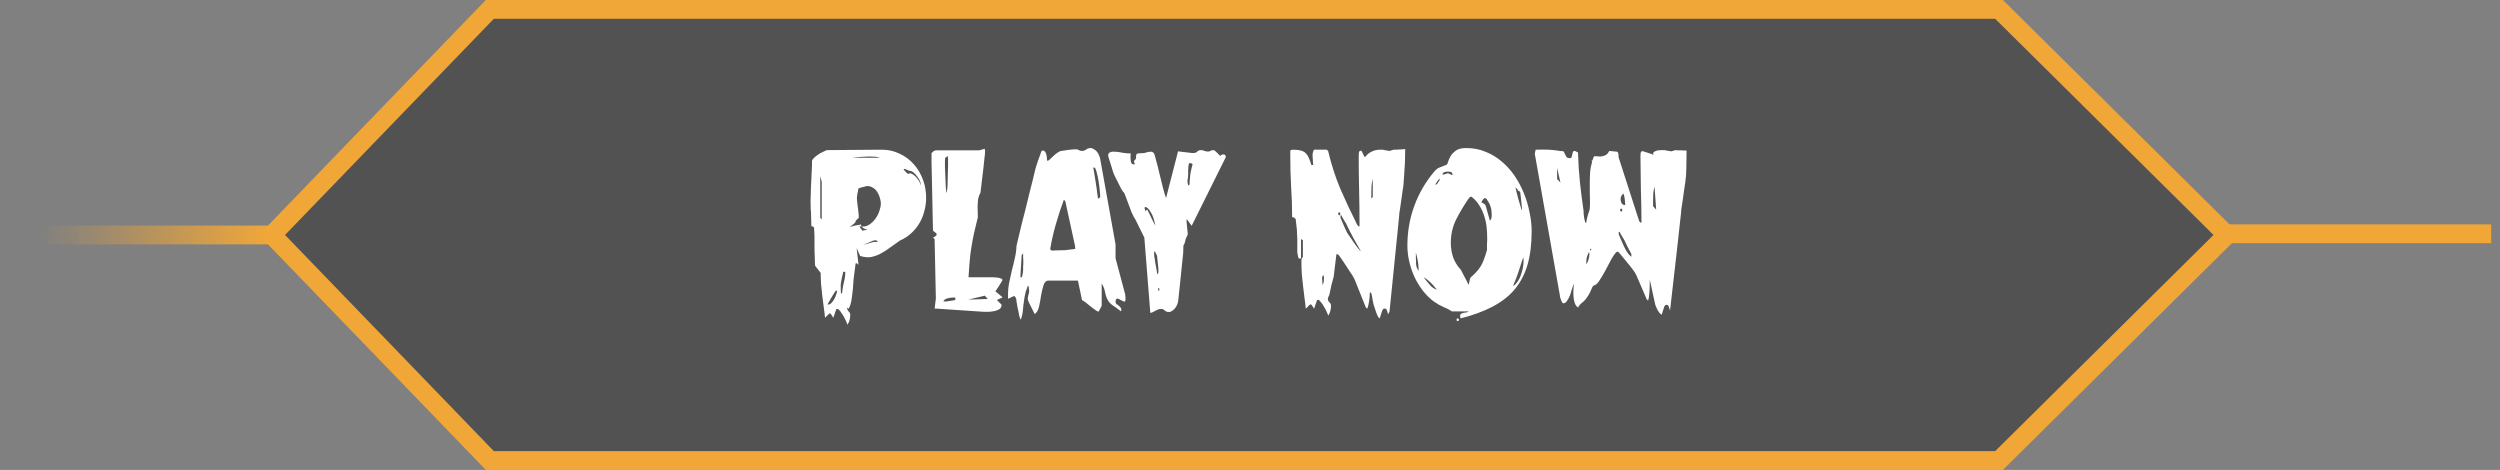 <svg width="266" height="50" viewBox="0 0 266 50" fill="none" xmlns="http://www.w3.org/2000/svg">
<rect x="0" y="0" width="266" height="50" fill="#808080" stroke="none"/>
<path d="M212.697 1H52.118L28.938 25L52.118 49H212.697L236.938 25L224.817 13L212.697 1Z" fill="black" fill-opacity="0.36" stroke="#F1A738" stroke-width="2"/>
<path d="M237.062 24.875H265.062" stroke="#F1A738" stroke-width="2"/>
<path d="M0.938 25H28.938" stroke="url(#paint0_linear_103_320)" stroke-width="2"/>
<path d="M87.276 18.744V23.188L87.43 23.342V19.338L87.276 18.744ZM91.346 28.182L91.192 28.028L91.126 28.006C91.111 28.006 91.097 28.013 91.082 28.028C91.067 28.028 91.053 28.028 91.038 28.028L90.818 29.744C90.789 30.404 90.73 31.035 90.642 31.636C90.569 32.223 90.444 32.633 90.268 32.868L90.136 32.714V32.78C90.136 32.912 90.187 33.029 90.29 33.132C90.407 33.235 90.466 33.359 90.466 33.506C90.466 33.682 90.444 33.858 90.4 34.034C90.356 34.225 90.275 34.401 90.158 34.562C90.158 34.503 90.114 34.379 90.026 34.188C89.953 34.012 89.857 33.821 89.74 33.616C89.623 33.425 89.505 33.249 89.388 33.088C89.271 32.941 89.175 32.868 89.102 32.868C89.014 32.868 88.97 32.89 88.97 32.934L88.662 33.814C88.647 33.785 88.603 33.711 88.53 33.594C88.457 33.477 88.405 33.403 88.376 33.374C88.376 33.374 88.361 33.367 88.332 33.352C88.317 33.352 88.303 33.352 88.288 33.352C88.273 33.352 88.259 33.352 88.244 33.352C88.229 33.367 88.222 33.374 88.222 33.374L87.782 33.814C87.753 33.477 87.709 33.11 87.65 32.714C87.606 32.318 87.555 31.915 87.496 31.504C87.452 31.079 87.408 30.661 87.364 30.25C87.335 29.825 87.32 29.421 87.32 29.04L86.726 28.27C86.726 28.197 86.719 28.087 86.704 27.94C86.704 27.793 86.704 27.705 86.704 27.676C86.675 27.119 86.66 26.547 86.66 25.96C86.675 25.373 86.66 24.787 86.616 24.2C86.528 24.112 86.433 24.068 86.33 24.068C86.33 23.789 86.323 23.518 86.308 23.254C86.308 22.99 86.301 22.719 86.286 22.44C86.286 22.425 86.279 22.411 86.264 22.396C86.264 22.381 86.264 22.359 86.264 22.33C86.249 22.139 86.242 21.824 86.242 21.384C86.257 20.929 86.271 20.453 86.286 19.954C86.315 19.441 86.337 18.964 86.352 18.524C86.381 18.069 86.396 17.754 86.396 17.578V17.138C86.396 17.079 86.425 17.013 86.484 16.94C86.557 16.852 86.638 16.771 86.726 16.698C86.814 16.61 86.909 16.537 87.012 16.478C87.115 16.405 87.203 16.346 87.276 16.302L87.958 15.972L93.832 15.928C94.507 15.928 95.13 16.067 95.702 16.346C96.289 16.61 96.795 16.984 97.22 17.468C97.645 17.937 97.975 18.495 98.21 19.14C98.445 19.771 98.555 20.453 98.54 21.186C98.525 21.655 98.452 22.117 98.32 22.572C98.203 23.012 98.027 23.423 97.792 23.804C97.557 24.185 97.271 24.53 96.934 24.838C96.597 25.146 96.208 25.395 95.768 25.586C95.401 25.835 95.049 26.085 94.712 26.334C94.389 26.583 94.059 26.796 93.722 26.972C93.399 27.148 93.055 27.273 92.688 27.346C92.336 27.405 91.947 27.368 91.522 27.236C91.522 27.236 91.478 27.141 91.39 26.95C91.302 26.745 91.221 26.561 91.148 26.4L91.346 28.182ZM91.324 23.254C91.28 23.254 91.214 23.305 91.126 23.408C91.053 23.496 91.016 23.569 91.016 23.628C91.016 23.657 90.979 23.701 90.906 23.76C90.847 23.819 90.781 23.877 90.708 23.936C90.635 23.98 90.569 24.024 90.51 24.068C90.451 24.112 90.437 24.134 90.466 24.134C90.481 24.134 90.539 24.119 90.642 24.09C90.745 24.061 90.855 24.031 90.972 24.002C91.089 23.973 91.199 23.951 91.302 23.936C91.405 23.921 91.456 23.929 91.456 23.958C91.456 23.987 91.463 24.009 91.478 24.024V24.156C91.595 24.317 91.676 24.427 91.72 24.486C91.764 24.545 91.793 24.581 91.808 24.596C91.823 24.596 91.823 24.589 91.808 24.574C91.808 24.545 91.808 24.53 91.808 24.53L92.336 24.442C92.351 24.442 92.336 24.442 92.292 24.442C92.248 24.427 92.189 24.413 92.116 24.398C92.043 24.369 91.962 24.332 91.874 24.288C91.801 24.244 91.742 24.185 91.698 24.112H91.764C92.043 24.112 92.299 24.031 92.534 23.87C92.783 23.694 92.996 23.481 93.172 23.232C93.348 22.983 93.48 22.719 93.568 22.44C93.671 22.147 93.722 21.883 93.722 21.648C93.722 21.457 93.685 21.252 93.612 21.032C93.553 20.812 93.465 20.614 93.348 20.438C93.231 20.247 93.077 20.093 92.886 19.976C92.71 19.859 92.512 19.8 92.292 19.8H92.204C92.189 19.8 92.138 19.815 92.05 19.844C91.962 19.859 91.867 19.881 91.764 19.91C91.661 19.939 91.566 19.969 91.478 19.998C91.39 20.027 91.339 20.049 91.324 20.064C91.324 20.093 91.317 20.159 91.302 20.262C91.287 20.35 91.265 20.453 91.236 20.57C91.221 20.673 91.207 20.775 91.192 20.878C91.177 20.981 91.17 21.054 91.17 21.098C91.17 21.186 91.185 21.347 91.214 21.582C91.243 21.802 91.273 22.029 91.302 22.264C91.331 22.499 91.353 22.711 91.368 22.902C91.383 23.093 91.368 23.21 91.324 23.254ZM96.142 18.018C96.142 18.018 96.164 18.047 96.208 18.106C96.252 18.165 96.303 18.223 96.362 18.282C96.421 18.341 96.472 18.392 96.516 18.436C96.575 18.48 96.611 18.502 96.626 18.502C96.787 18.414 96.949 18.429 97.11 18.546C97.286 18.649 97.44 18.788 97.572 18.964C97.719 19.14 97.829 19.316 97.902 19.492C97.99 19.668 98.027 19.778 98.012 19.822C98.012 19.675 97.975 19.507 97.902 19.316C97.829 19.125 97.726 18.949 97.594 18.788C97.477 18.612 97.345 18.465 97.198 18.348C97.051 18.231 96.912 18.172 96.78 18.172C96.751 18.172 96.699 18.157 96.626 18.128C96.567 18.099 96.501 18.069 96.428 18.04C96.369 17.996 96.311 17.974 96.252 17.974C96.193 17.959 96.157 17.974 96.142 18.018ZM89.08 30.932H88.926C88.911 30.947 88.86 31.02 88.772 31.152C88.684 31.284 88.581 31.453 88.464 31.658C88.347 31.849 88.259 32.003 88.2 32.12C88.171 32.149 88.141 32.201 88.112 32.274C88.083 32.333 88.061 32.377 88.046 32.406H88.112C88.244 32.406 88.361 32.347 88.464 32.23C88.581 32.113 88.684 31.973 88.772 31.812C88.86 31.651 88.926 31.489 88.97 31.328C89.029 31.167 89.065 31.035 89.08 30.932ZM92.644 16.654H92.336C92.263 16.654 92.145 16.661 91.984 16.676C91.837 16.676 91.676 16.683 91.5 16.698C91.324 16.713 91.155 16.727 90.994 16.742C90.847 16.757 90.745 16.771 90.686 16.786H93.656C93.421 16.713 93.245 16.676 93.128 16.676C93.011 16.661 92.849 16.654 92.644 16.654ZM91.808 26.07L92.952 25.74H93.392C93.363 25.652 93.319 25.601 93.26 25.586C93.216 25.571 93.165 25.564 93.106 25.564C93.077 25.564 93.047 25.571 93.018 25.586C92.989 25.586 92.967 25.586 92.952 25.586L91.808 26.07ZM91.478 23.87V24.024C91.493 24.083 91.566 24.112 91.698 24.112C91.683 24.097 91.669 24.083 91.654 24.068C91.654 24.053 91.647 24.039 91.632 24.024C91.632 23.921 91.581 23.87 91.478 23.87ZM89.74 28.908C89.725 28.908 89.703 28.981 89.674 29.128C89.645 29.275 89.608 29.436 89.564 29.612C89.535 29.788 89.505 29.949 89.476 30.096C89.461 30.228 89.454 30.279 89.454 30.25V30.448C89.454 30.551 89.454 30.661 89.454 30.778C89.469 30.881 89.476 30.983 89.476 31.086V31.284L89.608 31.13C89.637 30.778 89.696 30.419 89.784 30.052C89.887 29.671 89.938 29.304 89.938 28.952C89.938 28.879 89.931 28.864 89.916 28.908C89.901 28.937 89.843 28.937 89.74 28.908ZM99.575 31.768L99.443 32.824L104.679 33.176H105.141C105.288 33.176 105.442 33.161 105.603 33.132C105.765 33.117 105.919 33.081 106.065 33.022C106.212 32.978 106.329 32.912 106.417 32.824C106.52 32.721 106.571 32.597 106.571 32.45L106.549 32.406C106.52 32.362 106.439 32.281 106.307 32.164C106.19 32.032 106.109 31.951 106.065 31.922L106.681 31.636L105.911 30.998C105.926 30.983 105.97 30.917 106.043 30.8C106.131 30.683 106.219 30.551 106.307 30.404C106.395 30.257 106.476 30.125 106.549 30.008C106.623 29.891 106.659 29.817 106.659 29.788C106.659 29.729 106.623 29.685 106.549 29.656C106.476 29.612 106.388 29.583 106.285 29.568C106.183 29.539 106.073 29.524 105.955 29.524C105.838 29.509 105.743 29.502 105.669 29.502H103.051C103.11 28.505 103.176 27.683 103.249 27.038C103.337 26.393 103.425 25.85 103.513 25.41C103.601 24.955 103.689 24.559 103.777 24.222C103.865 23.87 103.953 23.503 104.041 23.122L104.019 22.044C104.019 21.78 104.034 21.516 104.063 21.252C104.107 20.988 104.195 20.731 104.327 20.482C104.371 20.042 104.423 19.602 104.481 19.162C104.54 18.707 104.591 18.282 104.635 17.886C104.679 17.49 104.716 17.138 104.745 16.83C104.789 16.522 104.811 16.28 104.811 16.104C104.811 15.928 104.789 15.84 104.745 15.84L104.195 15.994H100.235H99.641C99.451 15.994 99.275 16.097 99.113 16.302V17.116L99.267 24.464C99.267 24.537 99.333 24.618 99.465 24.706C99.597 24.779 99.663 24.86 99.663 24.948C99.663 25.007 99.634 25.058 99.575 25.102C99.531 25.146 99.428 25.205 99.267 25.278L99.443 25.432L99.575 31.768ZM101.643 31.658V31.922C101.643 31.922 101.607 31.929 101.533 31.944C101.46 31.959 101.372 31.973 101.269 31.988C101.181 32.003 101.086 32.017 100.983 32.032C100.881 32.047 100.785 32.061 100.697 32.076H100.367C100.441 31.915 100.587 31.805 100.807 31.746C101.027 31.687 101.218 31.658 101.379 31.658H101.643ZM104.789 31.46L105.097 31.812L103.029 31.878L104.789 31.46ZM100.543 17.138C100.543 17.006 100.551 16.903 100.565 16.83C100.595 16.757 100.69 16.683 100.851 16.61L100.873 16.962V17.644C100.873 17.893 100.866 18.172 100.851 18.48C100.851 18.788 100.844 19.089 100.829 19.382C100.829 19.661 100.815 19.91 100.785 20.13C100.771 20.335 100.749 20.467 100.719 20.526C100.69 20.453 100.661 20.247 100.631 19.91C100.617 19.573 100.602 19.213 100.587 18.832C100.573 18.436 100.558 18.077 100.543 17.754C100.543 17.417 100.543 17.211 100.543 17.138ZM108.134 31.834C108.134 31.922 108.148 32.047 108.178 32.208C108.207 32.369 108.236 32.538 108.266 32.714C108.31 32.89 108.346 33.051 108.376 33.198C108.405 33.359 108.427 33.484 108.442 33.572C108.456 33.601 108.478 33.675 108.508 33.792C108.552 33.909 108.581 33.983 108.596 34.012C108.625 33.983 108.654 33.909 108.684 33.792C108.728 33.675 108.75 33.601 108.75 33.572C108.764 33.528 108.786 33.403 108.816 33.198C108.845 32.993 108.867 32.773 108.882 32.538C108.911 32.303 108.94 32.083 108.97 31.878C108.999 31.673 109.021 31.548 109.036 31.504C109.05 31.401 109.08 31.262 109.124 31.086C109.182 30.91 109.234 30.763 109.278 30.646C109.322 30.529 109.344 30.463 109.344 30.448H109.454C109.454 30.507 109.461 30.609 109.476 30.756C109.505 30.903 109.512 30.998 109.498 31.042C109.498 31.101 109.468 31.233 109.41 31.438C109.366 31.629 109.344 31.746 109.344 31.79C109.344 31.819 109.358 31.885 109.388 31.988C109.432 32.091 109.468 32.171 109.498 32.23L110.092 33.418C110.312 33.271 110.466 33.007 110.554 32.626C110.642 32.23 110.715 31.827 110.774 31.416C110.847 31.005 110.935 30.646 111.038 30.338C111.14 30.015 111.316 29.854 111.566 29.854H114.69L115.13 31.944C115.232 31.973 115.372 32.061 115.548 32.208C115.738 32.355 115.929 32.509 116.12 32.67C116.31 32.817 116.479 32.941 116.626 33.044C116.787 33.147 116.882 33.176 116.912 33.132L117.22 32.538V30.162C117.396 30.455 117.506 30.719 117.55 30.954C117.594 31.174 117.645 31.379 117.704 31.57C117.762 31.746 117.858 31.929 117.99 32.12C118.122 32.296 118.356 32.487 118.694 32.692C118.738 32.721 118.833 32.795 118.98 32.912C119.141 33.015 119.244 33.088 119.288 33.132C119.288 33.117 119.288 33.095 119.288 33.066C119.302 33.037 119.31 33.007 119.31 32.978C119.31 32.846 119.273 32.751 119.2 32.692C119.141 32.619 119.075 32.553 119.002 32.494C118.928 32.435 118.855 32.384 118.782 32.34C118.723 32.281 118.694 32.201 118.694 32.098C118.694 32.025 118.708 31.951 118.738 31.878C118.767 31.805 118.826 31.768 118.914 31.768C118.928 31.768 118.943 31.775 118.958 31.79C118.987 31.79 119.002 31.79 119.002 31.79C119.046 31.819 119.141 31.871 119.288 31.944C119.434 32.017 119.537 32.069 119.596 32.098C119.698 32.083 119.75 32.017 119.75 31.9V31.614C119.75 31.585 119.742 31.533 119.728 31.46C119.728 31.387 119.728 31.35 119.728 31.35L118.694 27.478V26.004L117.066 16.94C117.051 16.823 117.014 16.698 116.956 16.566C116.897 16.419 116.824 16.287 116.736 16.17C116.648 16.053 116.538 15.957 116.406 15.884C116.288 15.796 116.164 15.752 116.032 15.752C115.87 15.752 115.716 15.803 115.57 15.906C115.438 16.009 115.291 16.06 115.13 16.06C115.056 16.06 114.998 16.053 114.954 16.038C114.91 16.023 114.866 16.009 114.822 15.994C114.792 15.965 114.748 15.943 114.69 15.928C114.646 15.899 114.572 15.884 114.47 15.884C114.367 15.884 114.242 15.891 114.096 15.906C113.964 15.921 113.817 15.935 113.656 15.95C113.509 15.965 113.37 15.987 113.238 16.016C113.106 16.031 112.996 16.045 112.908 16.06C112.761 16.089 112.614 16.163 112.468 16.28C112.321 16.383 112.182 16.5 112.05 16.632C111.918 16.749 111.8 16.859 111.698 16.962C111.61 17.05 111.544 17.094 111.5 17.094H111.412C111.412 17.05 111.404 16.969 111.39 16.852C111.39 16.735 111.375 16.617 111.346 16.5C111.316 16.368 111.272 16.258 111.214 16.17C111.155 16.067 111.074 16.016 110.972 16.016C110.957 16.016 110.928 16.023 110.884 16.038C110.854 16.053 110.832 16.06 110.818 16.06C110.788 16.133 110.737 16.28 110.664 16.5C110.59 16.705 110.51 16.925 110.422 17.16C110.348 17.395 110.275 17.622 110.202 17.842C110.143 18.047 110.106 18.194 110.092 18.282C110.048 18.487 109.974 18.795 109.872 19.206C109.769 19.617 109.652 20.079 109.52 20.592C109.402 21.105 109.27 21.648 109.124 22.22C108.977 22.792 108.838 23.335 108.706 23.848C108.588 24.361 108.478 24.823 108.376 25.234C108.273 25.645 108.2 25.953 108.156 26.158C108.141 26.598 108.082 27.031 107.98 27.456C107.892 27.881 107.789 28.307 107.672 28.732C107.569 29.157 107.474 29.59 107.386 30.03C107.298 30.455 107.254 30.895 107.254 31.35V31.79L107.826 31.526C107.826 31.526 107.833 31.526 107.848 31.526C107.877 31.511 107.899 31.504 107.914 31.504L107.98 31.526C108.009 31.555 108.038 31.607 108.068 31.68C108.097 31.753 108.119 31.805 108.134 31.834ZM111.742 26.488C111.888 25.608 112.094 24.713 112.358 23.804C112.622 22.895 112.9 22.044 113.194 21.252L113.348 21.406L114.382 26.158L114.404 26.488C113.978 26.547 113.612 26.591 113.304 26.62C113.01 26.635 112.673 26.642 112.292 26.642C112.248 26.642 112.152 26.649 112.006 26.664C111.859 26.664 111.771 26.605 111.742 26.488ZM116.318 17.842C116.332 17.842 116.347 17.842 116.362 17.842C116.376 17.827 116.391 17.82 116.406 17.82C116.508 17.82 116.596 17.974 116.67 18.282C116.758 18.575 116.831 18.913 116.89 19.294C116.948 19.661 116.992 20.013 117.022 20.35C117.051 20.687 117.066 20.885 117.066 20.944C117.066 20.973 117.044 21.003 117 21.032C116.97 21.047 116.941 21.069 116.912 21.098C116.912 21.098 116.897 21.105 116.868 21.12C116.838 21.135 116.824 21.127 116.824 21.098C116.809 20.966 116.78 20.761 116.736 20.482C116.706 20.189 116.662 19.873 116.604 19.536C116.56 19.199 116.508 18.876 116.45 18.568C116.406 18.26 116.362 18.018 116.318 17.842ZM108.86 26.972V27.148C108.86 27.221 108.86 27.309 108.86 27.412C108.874 27.515 108.882 27.61 108.882 27.698V27.852V28.094C108.882 28.197 108.874 28.292 108.86 28.38C108.86 28.468 108.86 28.549 108.86 28.622V28.754C108.86 28.871 108.838 29.025 108.794 29.216C108.764 29.407 108.735 29.502 108.706 29.502H108.574V29.348L108.706 27.126L108.86 26.972ZM126.795 24.024L126.311 23.364C126.267 23.305 126.245 23.349 126.245 23.496C126.26 23.628 126.275 23.804 126.289 24.024C126.319 24.229 126.341 24.435 126.355 24.64C126.385 24.831 126.385 24.955 126.355 25.014C126.223 25.234 126.143 25.439 126.113 25.63C126.084 25.806 126.018 25.975 125.915 26.136L125.893 26.906L125.365 31.988C125.351 32.12 125.314 32.259 125.255 32.406C125.197 32.538 125.123 32.663 125.035 32.78C124.947 32.897 124.845 32.993 124.727 33.066C124.61 33.154 124.485 33.198 124.353 33.198C124.177 33.198 124.031 33.139 123.913 33.022C123.811 32.919 123.679 32.868 123.517 32.868C123.371 32.868 123.187 32.927 122.967 33.044C122.762 33.176 122.571 33.264 122.395 33.308L121.757 25.278L120.833 23.408C120.672 23.159 120.525 22.88 120.393 22.572C120.276 22.264 120.166 21.971 120.063 21.692C119.961 21.399 119.865 21.142 119.777 20.922C119.704 20.687 119.623 20.526 119.535 20.438C119.477 20.379 119.396 20.262 119.293 20.086C119.205 19.91 119.11 19.719 119.007 19.514C118.905 19.309 118.809 19.118 118.721 18.942C118.633 18.751 118.567 18.619 118.523 18.546C118.523 18.531 118.487 18.429 118.413 18.238C118.355 18.033 118.289 17.813 118.215 17.578C118.142 17.329 118.069 17.101 117.995 16.896C117.937 16.691 117.907 16.581 117.907 16.566C117.907 16.361 117.988 16.236 118.149 16.192C118.311 16.133 118.501 16.119 118.721 16.148C118.956 16.163 119.205 16.199 119.469 16.258C119.748 16.302 119.997 16.324 120.217 16.324H120.305C120.305 16.441 120.298 16.566 120.283 16.698C120.283 16.83 120.291 16.955 120.305 17.072C120.32 17.189 120.349 17.292 120.393 17.38C120.452 17.453 120.547 17.49 120.679 17.49C120.694 17.49 120.709 17.49 120.723 17.49C120.738 17.475 120.753 17.468 120.767 17.468C120.694 17.351 120.657 17.27 120.657 17.226C120.657 17.123 120.694 17.05 120.767 17.006C120.841 16.962 120.877 16.852 120.877 16.676C120.877 16.471 120.921 16.361 121.009 16.346C121.097 16.317 121.237 16.302 121.427 16.302C121.574 16.302 121.713 16.287 121.845 16.258C121.977 16.214 122.095 16.185 122.197 16.17C122.315 16.141 122.425 16.133 122.527 16.148C122.63 16.163 122.718 16.221 122.791 16.324C122.835 16.397 122.909 16.647 123.011 17.072C123.129 17.483 123.246 17.945 123.363 18.458C123.495 18.971 123.62 19.477 123.737 19.976C123.869 20.475 123.979 20.841 124.067 21.076L125.343 16.104C125.343 16.075 125.358 16.075 125.387 16.104C125.431 16.119 125.468 16.126 125.497 16.126L126.839 16.28H126.993C127.155 16.28 127.287 16.229 127.389 16.126C127.492 16.023 127.624 15.972 127.785 15.972C127.932 15.972 128.057 16.001 128.159 16.06C128.277 16.104 128.401 16.126 128.533 16.126C128.636 16.126 128.724 16.104 128.797 16.06C128.871 16.001 128.959 15.972 129.061 15.972C129.091 15.972 129.12 15.979 129.149 15.994C129.193 15.994 129.215 15.994 129.215 15.994C129.259 16.023 129.355 16.111 129.501 16.258C129.663 16.405 129.765 16.515 129.809 16.588C129.839 16.559 129.883 16.529 129.941 16.5C130.015 16.456 130.066 16.434 130.095 16.434H130.161C130.279 16.434 130.352 16.471 130.381 16.544C130.425 16.617 130.433 16.691 130.403 16.764L126.795 24.024ZM126.575 19.624C126.575 19.565 126.575 19.463 126.575 19.316C126.59 19.169 126.605 19.023 126.619 18.876C126.634 18.715 126.649 18.568 126.663 18.436C126.693 18.289 126.715 18.187 126.729 18.128C126.729 18.099 126.751 18.003 126.795 17.842C126.854 17.666 126.883 17.563 126.883 17.534C126.883 17.446 126.847 17.395 126.773 17.38C126.7 17.365 126.634 17.358 126.575 17.358C126.517 17.358 126.487 17.402 126.487 17.49C126.487 17.505 126.48 17.534 126.465 17.578C126.465 17.622 126.458 17.681 126.443 17.754V17.908C126.443 17.981 126.436 18.055 126.421 18.128C126.421 18.201 126.421 18.275 126.421 18.348V18.502C126.421 18.781 126.399 18.993 126.355 19.14C126.326 19.287 126.355 19.492 126.443 19.756L126.575 19.624ZM122.813 26.73C122.784 26.833 122.784 27.001 122.813 27.236C122.843 27.456 122.879 27.698 122.923 27.962C122.967 28.211 123.011 28.453 123.055 28.688C123.099 28.908 123.121 29.069 123.121 29.172C123.195 29.172 123.239 29.091 123.253 28.93C123.268 28.754 123.261 28.563 123.231 28.358C123.217 28.138 123.195 27.933 123.165 27.742C123.136 27.537 123.121 27.397 123.121 27.324V27.236L122.901 26.796C122.887 26.781 122.872 26.774 122.857 26.774C122.843 26.759 122.828 26.745 122.813 26.73ZM121.911 22.022C121.823 22.022 121.779 22.066 121.779 22.154C121.779 22.183 121.794 22.227 121.823 22.286C121.853 22.345 121.882 22.418 121.911 22.506C121.926 22.403 121.977 22.337 122.065 22.308C122.065 22.293 122.109 22.374 122.197 22.55C122.285 22.726 122.381 22.924 122.483 23.144C122.601 23.364 122.703 23.569 122.791 23.76C122.894 23.936 122.945 24.024 122.945 24.024C122.945 24.039 122.923 23.958 122.879 23.782C122.85 23.606 122.799 23.408 122.725 23.188C122.652 22.953 122.542 22.726 122.395 22.506C122.263 22.271 122.102 22.11 121.911 22.022ZM123.275 30.646C123.246 30.617 123.231 30.668 123.231 30.8V30.91C123.231 30.954 123.246 30.961 123.275 30.932C123.334 30.917 123.363 30.873 123.363 30.8C123.363 30.697 123.334 30.646 123.275 30.646ZM145.909 31.218C145.924 31.262 145.946 31.35 145.975 31.482C146.005 31.614 146.027 31.753 146.041 31.9C146.071 32.032 146.1 32.164 146.129 32.296C146.159 32.428 146.181 32.516 146.195 32.56C146.21 32.589 146.239 32.67 146.283 32.802C146.327 32.934 146.371 33.073 146.415 33.22C146.474 33.367 146.533 33.506 146.591 33.638C146.665 33.77 146.731 33.851 146.789 33.88C146.819 33.836 146.855 33.733 146.899 33.572C146.943 33.425 146.987 33.286 147.031 33.154C147.061 33.081 147.09 33.015 147.119 32.956C147.163 32.883 147.207 32.846 147.251 32.846C147.251 32.846 147.259 32.846 147.273 32.846C147.303 32.831 147.325 32.824 147.339 32.824C147.457 32.824 147.537 32.905 147.581 33.066C147.625 33.242 147.662 33.367 147.691 33.44L147.845 33.154L148.879 22.902V22.748C148.894 22.675 148.923 22.491 148.967 22.198C149.011 21.905 149.055 21.597 149.099 21.274C149.143 20.937 149.187 20.621 149.231 20.328C149.275 20.035 149.305 19.851 149.319 19.778C149.349 19.514 149.371 19.213 149.385 18.876C149.415 18.539 149.437 18.194 149.451 17.842C149.481 17.49 149.495 17.145 149.495 16.808C149.51 16.456 149.517 16.141 149.517 15.862C149.473 15.862 149.393 15.869 149.275 15.884C149.158 15.884 149.033 15.891 148.901 15.906C148.769 15.906 148.645 15.913 148.527 15.928C148.41 15.928 148.329 15.928 148.285 15.928C148.256 15.928 148.183 15.95 148.065 15.994C147.948 16.038 147.875 16.06 147.845 16.06C147.787 16.06 147.655 16.038 147.449 15.994C147.259 15.95 147.141 15.928 147.097 15.928H146.877C146.569 15.928 146.313 15.972 146.107 16.06C145.917 16.133 145.755 16.221 145.623 16.324C145.506 16.412 145.418 16.5 145.359 16.588C145.301 16.661 145.264 16.698 145.249 16.698C145.235 16.698 145.213 16.691 145.183 16.676C145.169 16.661 145.161 16.654 145.161 16.654L144.875 16.06C144.875 16.06 144.868 16.06 144.853 16.06C144.839 16.045 144.824 16.038 144.809 16.038C144.677 16.038 144.604 16.104 144.589 16.236C144.575 16.353 144.567 16.456 144.567 16.544C144.567 17.835 144.582 19.089 144.611 20.306C144.641 21.523 144.655 22.777 144.655 24.068C144.655 24.097 144.626 24.105 144.567 24.09C144.523 24.061 144.472 24.009 144.413 23.936C143.753 22.616 143.152 21.333 142.609 20.086C142.081 18.825 141.649 17.483 141.311 16.06L141.157 15.928H139.815C139.801 15.928 139.771 15.987 139.727 16.104C139.698 16.207 139.676 16.295 139.661 16.368C139.661 16.412 139.661 16.493 139.661 16.61C139.676 16.713 139.683 16.83 139.683 16.962C139.698 17.094 139.705 17.219 139.705 17.336C139.72 17.439 139.727 17.512 139.727 17.556H139.529C139.441 17.263 139.353 17.013 139.265 16.808C139.177 16.603 139.067 16.434 138.935 16.302C138.803 16.17 138.627 16.075 138.407 16.016C138.202 15.957 137.931 15.928 137.593 15.928C137.52 15.928 137.454 15.935 137.395 15.95C137.351 15.95 137.315 15.987 137.285 16.06V16.566C137.285 17.666 137.315 18.759 137.373 19.844C137.447 20.915 137.483 22 137.483 23.1C137.586 23.1 137.681 23.137 137.769 23.21C137.857 23.283 137.894 23.379 137.879 23.496C137.894 23.569 137.909 23.694 137.923 23.87C137.953 24.046 137.975 24.237 137.989 24.442C138.004 24.647 138.011 24.845 138.011 25.036C138.026 25.212 138.033 25.344 138.033 25.432V25.674V26.07V26.51V26.752C138.033 26.869 138.055 27.023 138.099 27.214C138.143 27.405 138.173 27.5 138.187 27.5H138.429V25.432L138.627 25.564V27.346C138.525 27.449 138.473 27.559 138.473 27.676V28.006C138.473 28.387 138.488 28.791 138.517 29.216C138.561 29.627 138.605 30.045 138.649 30.47C138.708 30.895 138.759 31.313 138.803 31.724C138.862 32.12 138.906 32.494 138.935 32.846L139.375 32.406C139.375 32.406 139.383 32.406 139.397 32.406C139.412 32.391 139.427 32.384 139.441 32.384C139.456 32.384 139.471 32.391 139.485 32.406C139.515 32.406 139.529 32.406 139.529 32.406C139.559 32.435 139.61 32.509 139.683 32.626C139.757 32.743 139.801 32.817 139.815 32.846L140.123 31.966C140.123 31.922 140.167 31.9 140.255 31.9C140.329 31.9 140.424 31.981 140.541 32.142C140.659 32.289 140.776 32.465 140.893 32.67C141.011 32.861 141.106 33.044 141.179 33.22C141.267 33.411 141.311 33.535 141.311 33.594C141.429 33.433 141.509 33.257 141.553 33.066C141.597 32.89 141.619 32.714 141.619 32.538C141.619 32.391 141.561 32.267 141.443 32.164C141.341 32.061 141.289 31.944 141.289 31.812C141.289 31.797 141.289 31.768 141.289 31.724C141.304 31.68 141.311 31.658 141.311 31.658L141.443 31.372C141.458 31.284 141.487 31.145 141.531 30.954C141.575 30.749 141.619 30.543 141.663 30.338C141.722 30.133 141.773 29.942 141.817 29.766C141.861 29.59 141.891 29.48 141.905 29.436L142.191 27.06C142.206 27.06 142.221 27.06 142.235 27.06C142.25 27.045 142.265 27.038 142.279 27.038L142.345 27.06L142.499 27.214C142.558 27.287 142.661 27.434 142.807 27.654C142.954 27.859 143.101 28.079 143.247 28.314C143.409 28.549 143.555 28.776 143.687 28.996C143.834 29.201 143.929 29.348 143.973 29.436L144.127 29.722L145.315 32.692L145.469 32.846C145.528 32.729 145.572 32.589 145.601 32.428C145.645 32.252 145.675 32.076 145.689 31.9C145.719 31.724 145.733 31.563 145.733 31.416C145.748 31.255 145.755 31.137 145.755 31.064L145.909 31.218ZM140.849 29.282C140.849 29.311 140.849 29.363 140.849 29.436C140.864 29.509 140.871 29.561 140.871 29.59C140.871 29.737 140.864 29.861 140.849 29.964C140.835 30.052 140.791 30.169 140.717 30.316C140.717 30.287 140.71 30.213 140.695 30.096C140.695 29.979 140.695 29.905 140.695 29.876C140.695 29.847 140.688 29.751 140.673 29.59C140.673 29.414 140.732 29.311 140.849 29.282ZM142.631 22.902C142.734 22.902 142.785 22.953 142.785 23.056C142.829 23.115 142.903 23.239 143.005 23.43C143.123 23.606 143.196 23.723 143.225 23.782C143.284 23.899 143.35 24.039 143.423 24.2C143.511 24.361 143.592 24.523 143.665 24.684C143.753 24.845 143.827 24.985 143.885 25.102C143.944 25.219 143.973 25.278 143.973 25.278L144.809 26.752C144.751 26.708 144.648 26.598 144.501 26.422C144.369 26.231 144.223 26.033 144.061 25.828C143.915 25.608 143.775 25.403 143.643 25.212C143.511 25.021 143.423 24.897 143.379 24.838C143.321 24.721 143.247 24.574 143.159 24.398C143.086 24.207 143.005 24.024 142.917 23.848C142.844 23.672 142.778 23.518 142.719 23.386C142.661 23.254 142.631 23.188 142.631 23.188V22.902ZM142.499 22.594C142.573 22.594 142.609 22.645 142.609 22.748C142.609 22.851 142.573 22.902 142.499 22.902C142.426 22.902 142.389 22.851 142.389 22.748C142.389 22.645 142.426 22.594 142.499 22.594ZM146.063 19.03V20.966L145.909 21.12V20.526C145.909 20.233 145.917 19.983 145.931 19.778C145.946 19.573 145.99 19.323 146.063 19.03ZM155.092 33.88C155.018 33.88 154.982 33.924 154.982 34.012C154.982 34.115 155.018 34.166 155.092 34.166C155.18 34.166 155.224 34.115 155.224 34.012C155.224 33.924 155.18 33.88 155.092 33.88ZM156.28 33.132C156.206 33.191 156.118 33.227 156.016 33.242C155.913 33.257 155.81 33.271 155.708 33.286C155.605 33.315 155.517 33.352 155.444 33.396C155.385 33.44 155.356 33.521 155.356 33.638C155.356 33.667 155.363 33.704 155.378 33.748C155.392 33.807 155.4 33.851 155.4 33.88C156.676 33.557 157.783 33.154 158.722 32.67C159.675 32.186 160.467 31.585 161.098 30.866C161.728 30.133 162.198 29.26 162.506 28.248C162.814 27.221 162.968 26.004 162.968 24.596C162.968 23.951 162.894 23.291 162.748 22.616C162.616 21.927 162.418 21.252 162.154 20.592C161.89 19.932 161.56 19.309 161.164 18.722C160.768 18.135 160.306 17.622 159.778 17.182C159.264 16.742 158.692 16.397 158.062 16.148C157.431 15.884 156.742 15.752 155.994 15.752C155.524 15.752 155.165 15.84 154.916 16.016C154.666 16.192 154.476 16.39 154.344 16.61C154.226 16.815 154.138 17.013 154.08 17.204C154.036 17.395 153.977 17.505 153.904 17.534C153.625 17.651 153.383 17.747 153.178 17.82C152.987 17.879 152.789 18.033 152.584 18.282C151.66 19.382 150.956 20.599 150.472 21.934C149.988 23.269 149.746 24.669 149.746 26.136C149.746 26.693 149.812 27.258 149.944 27.83C150.076 28.387 150.259 28.93 150.494 29.458C150.743 29.986 151.044 30.477 151.396 30.932C151.748 31.387 152.144 31.775 152.584 32.098C152.921 32.333 153.244 32.516 153.552 32.648C153.86 32.765 154.175 32.927 154.498 33.132H156.28ZM162.088 27.346C162.088 27.375 162.088 27.434 162.088 27.522C162.102 27.61 162.11 27.669 162.11 27.698C162.11 28.182 162.022 28.681 161.846 29.194C161.684 29.707 161.413 30.125 161.032 30.448V30.36V30.316L161.34 29.568C161.369 29.48 161.42 29.333 161.494 29.128C161.567 28.923 161.64 28.703 161.714 28.468C161.787 28.219 161.86 27.991 161.934 27.786C162.007 27.581 162.058 27.434 162.088 27.346ZM154.366 25.85C154.366 24.941 154.556 24.105 154.938 23.342C155.334 22.565 155.781 21.817 156.28 21.098L156.434 20.944C156.434 20.944 156.441 20.944 156.456 20.944C156.485 20.929 156.507 20.922 156.522 20.922L156.588 20.944C156.925 21.208 157.196 21.516 157.402 21.868C157.622 22.205 157.79 22.565 157.908 22.946C158.04 23.327 158.128 23.723 158.172 24.134C158.216 24.53 158.238 24.926 158.238 25.322V25.586C158.238 25.703 158.23 25.828 158.216 25.96C158.216 26.092 158.216 26.217 158.216 26.334V26.598C158.113 26.979 157.981 27.375 157.82 27.786C157.658 28.182 157.446 28.527 157.182 28.82C157.138 28.879 157.072 28.952 156.984 29.04C156.91 29.113 156.83 29.194 156.742 29.282C156.654 29.355 156.58 29.421 156.522 29.48C156.463 29.539 156.434 29.568 156.434 29.568L156.258 30.316C156.258 30.316 156.221 30.243 156.148 30.096C156.089 29.949 156.008 29.788 155.906 29.612C155.818 29.421 155.722 29.238 155.62 29.062C155.532 28.871 155.458 28.739 155.4 28.666C155.048 28.285 154.784 27.852 154.608 27.368C154.446 26.869 154.366 26.363 154.366 25.85ZM150.648 27.346V26.884C150.736 27.163 150.802 27.441 150.846 27.72C150.904 27.999 150.934 28.285 150.934 28.578V28.82C150.787 28.615 150.699 28.38 150.67 28.116C150.655 27.837 150.648 27.581 150.648 27.346ZM157.622 21.538C157.622 21.494 157.658 21.421 157.732 21.318C157.805 21.201 157.871 21.127 157.93 21.098C157.974 21.069 158.032 21.076 158.106 21.12C158.179 21.149 158.216 21.193 158.216 21.252C158.421 21.545 158.553 21.809 158.612 22.044C158.685 22.279 158.722 22.557 158.722 22.88C158.722 22.939 158.714 23.019 158.7 23.122C158.685 23.225 158.67 23.291 158.656 23.32L158.524 23.474L158.062 21.846C158.032 21.773 157.959 21.707 157.842 21.648C157.739 21.575 157.666 21.538 157.622 21.538ZM161.626 20.35C161.714 20.35 161.758 20.401 161.758 20.504C161.758 20.533 161.772 20.651 161.802 20.856C161.831 21.047 161.853 21.259 161.868 21.494C161.897 21.714 161.919 21.919 161.934 22.11C161.948 22.286 161.948 22.374 161.934 22.374C161.919 22.374 161.875 22.257 161.802 22.022C161.728 21.773 161.648 21.501 161.56 21.208C161.486 20.9 161.413 20.621 161.34 20.372C161.281 20.108 161.252 19.961 161.252 19.932C161.252 19.917 161.266 19.932 161.296 19.976C161.34 20.005 161.384 20.049 161.428 20.108C161.472 20.167 161.508 20.225 161.538 20.284C161.582 20.328 161.611 20.35 161.626 20.35ZM153.178 19.03L153.2 19.074C153.2 19.089 153.192 19.111 153.178 19.14C153.178 19.155 153.178 19.162 153.178 19.162C153.148 19.206 153.097 19.287 153.024 19.404C152.95 19.521 152.899 19.595 152.87 19.624H152.804H152.716C152.76 19.551 152.826 19.448 152.914 19.316C153.002 19.184 153.09 19.089 153.178 19.03ZM154.058 18.26C154.175 18.26 154.285 18.275 154.388 18.304C154.49 18.333 154.542 18.436 154.542 18.612C154.527 18.612 154.498 18.612 154.454 18.612C154.41 18.597 154.38 18.583 154.366 18.568C154.336 18.553 154.285 18.531 154.212 18.502C154.138 18.458 154.087 18.436 154.058 18.436C154.043 18.436 153.97 18.458 153.838 18.502C153.72 18.546 153.647 18.568 153.618 18.568H153.552H153.464C153.522 18.407 153.603 18.319 153.706 18.304C153.808 18.275 153.926 18.26 154.058 18.26ZM151.748 29.854C151.718 29.81 151.667 29.744 151.594 29.656C151.535 29.568 151.491 29.509 151.462 29.48C151.96 29.788 152.386 30.177 152.738 30.646L152.892 30.822C152.642 30.749 152.422 30.617 152.232 30.426C152.056 30.221 151.894 30.03 151.748 29.854ZM175.865 31.262L175.535 29.744V30.162C175.535 30.455 175.521 30.793 175.491 31.174C175.462 31.555 175.418 31.827 175.359 31.988L175.205 31.834L174.127 29.326L173.973 29.04C173.929 28.952 173.827 28.805 173.665 28.6C173.519 28.395 173.35 28.182 173.159 27.962C172.983 27.742 172.815 27.537 172.653 27.346C172.492 27.155 172.382 27.023 172.323 26.95L172.169 26.796L172.103 26.774C172.089 26.774 172.074 26.781 172.059 26.796C172.045 26.796 172.03 26.796 172.015 26.796C171.839 26.957 171.641 27.236 171.421 27.632C171.216 28.028 171.003 28.431 170.783 28.842C170.563 29.238 170.351 29.59 170.145 29.898C169.94 30.206 169.757 30.36 169.595 30.36L169.441 30.514C169.251 30.983 169.082 31.321 168.935 31.526C168.803 31.731 168.679 31.893 168.561 32.01C168.444 32.113 168.334 32.208 168.231 32.296C168.129 32.369 168.019 32.509 167.901 32.714C167.74 32.611 167.623 32.45 167.549 32.23C167.476 31.995 167.432 31.753 167.417 31.504C167.403 31.24 167.403 30.991 167.417 30.756C167.432 30.507 167.447 30.316 167.461 30.184C167.417 30.272 167.359 30.433 167.285 30.668C167.227 30.888 167.153 31.123 167.065 31.372C166.977 31.607 166.867 31.819 166.735 32.01C166.618 32.186 166.486 32.274 166.339 32.274C166.295 32.274 166.251 32.237 166.207 32.164C166.163 32.091 166.127 32.01 166.097 31.922C166.068 31.834 166.039 31.753 166.009 31.68C165.995 31.592 165.987 31.541 165.987 31.526L163.303 16.368L163.391 15.928C163.949 15.913 164.389 15.913 164.711 15.928C165.049 15.943 165.305 15.965 165.481 15.994C165.672 16.009 165.819 16.031 165.921 16.06C166.039 16.075 166.156 16.082 166.273 16.082C166.347 16.082 166.398 16.126 166.427 16.214C166.471 16.287 166.508 16.368 166.537 16.456C166.581 16.544 166.633 16.632 166.691 16.72C166.765 16.793 166.875 16.83 167.021 16.83C167.124 16.83 167.19 16.793 167.219 16.72C167.249 16.632 167.271 16.544 167.285 16.456C167.3 16.353 167.322 16.265 167.351 16.192C167.381 16.104 167.439 16.06 167.527 16.06C167.557 16.06 167.579 16.067 167.593 16.082C167.608 16.082 167.615 16.082 167.615 16.082C167.63 16.082 167.674 16.104 167.747 16.148C167.821 16.177 167.872 16.207 167.901 16.236C167.931 17.336 167.997 18.37 168.099 19.338C168.202 20.306 168.334 21.347 168.495 22.462C168.495 22.462 168.495 22.528 168.495 22.66C168.51 22.792 168.525 22.939 168.539 23.1C168.569 23.247 168.598 23.386 168.627 23.518C168.657 23.65 168.701 23.723 168.759 23.738C168.759 23.723 168.774 23.65 168.803 23.518C168.833 23.386 168.862 23.247 168.891 23.1C168.935 22.953 168.972 22.821 169.001 22.704C169.045 22.572 169.075 22.491 169.089 22.462C169.148 22.345 169.177 22.044 169.177 21.56C169.177 21.252 169.17 20.907 169.155 20.526C169.155 20.13 169.155 19.734 169.155 19.338C169.155 18.942 169.17 18.561 169.199 18.194C169.243 17.827 169.309 17.512 169.397 17.248C169.383 17.189 169.368 17.145 169.353 17.116C169.353 17.087 169.353 17.072 169.353 17.072H169.441C169.471 16.984 169.493 16.911 169.507 16.852C169.537 16.779 169.566 16.713 169.595 16.654C169.654 16.61 169.749 16.603 169.881 16.632C170.013 16.647 170.16 16.654 170.321 16.654C170.483 16.639 170.644 16.595 170.805 16.522C170.967 16.449 171.106 16.295 171.223 16.06L171.905 16.126C172.067 16.126 172.155 16.177 172.169 16.28C172.199 16.368 172.213 16.449 172.213 16.522V16.72L174.413 23.54C174.472 23.613 174.523 23.665 174.567 23.694C174.626 23.709 174.655 23.701 174.655 23.672C174.655 23.027 174.648 22.418 174.633 21.846C174.619 21.259 174.604 20.687 174.589 20.13C174.589 19.558 174.582 18.986 174.567 18.414C174.553 17.827 174.545 17.219 174.545 16.588C174.545 16.5 174.553 16.397 174.567 16.28C174.582 16.148 174.655 16.082 174.787 16.082C174.802 16.082 174.817 16.089 174.831 16.104C174.846 16.104 174.853 16.104 174.853 16.104L175.799 16.412C175.799 16.412 175.807 16.419 175.821 16.434C175.851 16.449 175.873 16.456 175.887 16.456C175.917 16.456 175.924 16.434 175.909 16.39C175.895 16.331 175.902 16.273 175.931 16.214C175.975 16.155 176.063 16.104 176.195 16.06C176.327 16.001 176.547 15.972 176.855 15.972H177.075C177.119 15.972 177.237 15.994 177.427 16.038C177.633 16.082 177.765 16.104 177.823 16.104C177.853 16.104 177.926 16.082 178.043 16.038C178.161 15.994 178.234 15.972 178.263 15.972C178.307 15.972 178.381 15.979 178.483 15.994C178.601 15.994 178.718 15.994 178.835 15.994C178.967 15.994 179.092 16.001 179.209 16.016C179.327 16.016 179.407 16.016 179.451 16.016C179.451 16.573 179.444 17.138 179.429 17.71C179.429 18.282 179.393 18.839 179.319 19.382C179.305 19.455 179.275 19.639 179.231 19.932C179.187 20.225 179.143 20.541 179.099 20.878C179.055 21.201 179.011 21.509 178.967 21.802C178.923 22.095 178.894 22.279 178.879 22.352V22.506L178.461 26.312L177.691 33.044C177.662 32.971 177.625 32.853 177.581 32.692C177.537 32.516 177.457 32.428 177.339 32.428C177.325 32.428 177.303 32.435 177.273 32.45C177.259 32.45 177.251 32.45 177.251 32.45C177.163 32.45 177.09 32.56 177.031 32.78C176.987 32.897 176.943 33.029 176.899 33.176C176.855 33.337 176.819 33.44 176.789 33.484C176.716 33.455 176.643 33.389 176.569 33.286C176.511 33.198 176.445 33.103 176.371 33C176.313 32.883 176.261 32.773 176.217 32.67C176.173 32.567 176.144 32.494 176.129 32.45L175.865 31.262ZM172.235 24.662V24.948C172.235 24.948 172.265 25.014 172.323 25.146C172.382 25.278 172.448 25.432 172.521 25.608C172.609 25.784 172.69 25.967 172.763 26.158C172.851 26.334 172.925 26.481 172.983 26.598C173.057 26.715 173.145 26.847 173.247 26.994C173.35 27.126 173.46 27.236 173.577 27.324V27.038C173.577 27.038 173.548 26.979 173.489 26.862C173.431 26.745 173.357 26.605 173.269 26.444C173.196 26.283 173.115 26.121 173.027 25.96C172.954 25.799 172.888 25.659 172.829 25.542C172.8 25.483 172.727 25.366 172.609 25.19C172.507 24.999 172.433 24.875 172.389 24.816C172.389 24.713 172.338 24.662 172.235 24.662ZM172.741 20.592C172.536 20.753 172.433 20.951 172.433 21.186C172.433 21.333 172.47 21.479 172.543 21.626C172.631 21.758 172.756 21.824 172.917 21.824C172.917 21.619 172.903 21.413 172.873 21.208C172.859 21.003 172.815 20.797 172.741 20.592ZM176.041 19.844C175.968 20.137 175.924 20.387 175.909 20.592C175.895 20.797 175.887 21.047 175.887 21.34V21.934L176.217 22.308L176.041 19.844ZM169.111 27.06C169.111 27.031 169.104 26.979 169.089 26.906C169.089 26.833 169.089 26.789 169.089 26.774C168.972 26.994 168.891 27.185 168.847 27.346C168.803 27.493 168.781 27.669 168.781 27.874C168.781 27.903 168.781 27.947 168.781 28.006C168.796 28.05 168.803 28.087 168.803 28.116C169.009 27.735 169.111 27.383 169.111 27.06ZM165.679 19.052L166.031 19.426L165.679 17.864V19.052ZM172.499 22.198C172.426 22.198 172.389 22.249 172.389 22.352C172.389 22.455 172.426 22.506 172.499 22.506C172.573 22.506 172.609 22.455 172.609 22.352C172.609 22.249 172.573 22.198 172.499 22.198ZM169.243 26.466C169.199 26.495 169.177 26.525 169.177 26.554C169.177 26.583 169.199 26.613 169.243 26.642C169.287 26.657 169.309 26.627 169.309 26.554C169.309 26.481 169.287 26.451 169.243 26.466Z" fill="white"/>
<defs>
<linearGradient id="paint0_linear_103_320" x1="28.938" y1="25" x2="4.188" y2="25" gradientUnits="userSpaceOnUse">
<stop stop-color="#F1A738"/>
<stop offset="1" stop-color="#F1A738" stop-opacity="0"/>
</linearGradient>
</defs>
</svg>
